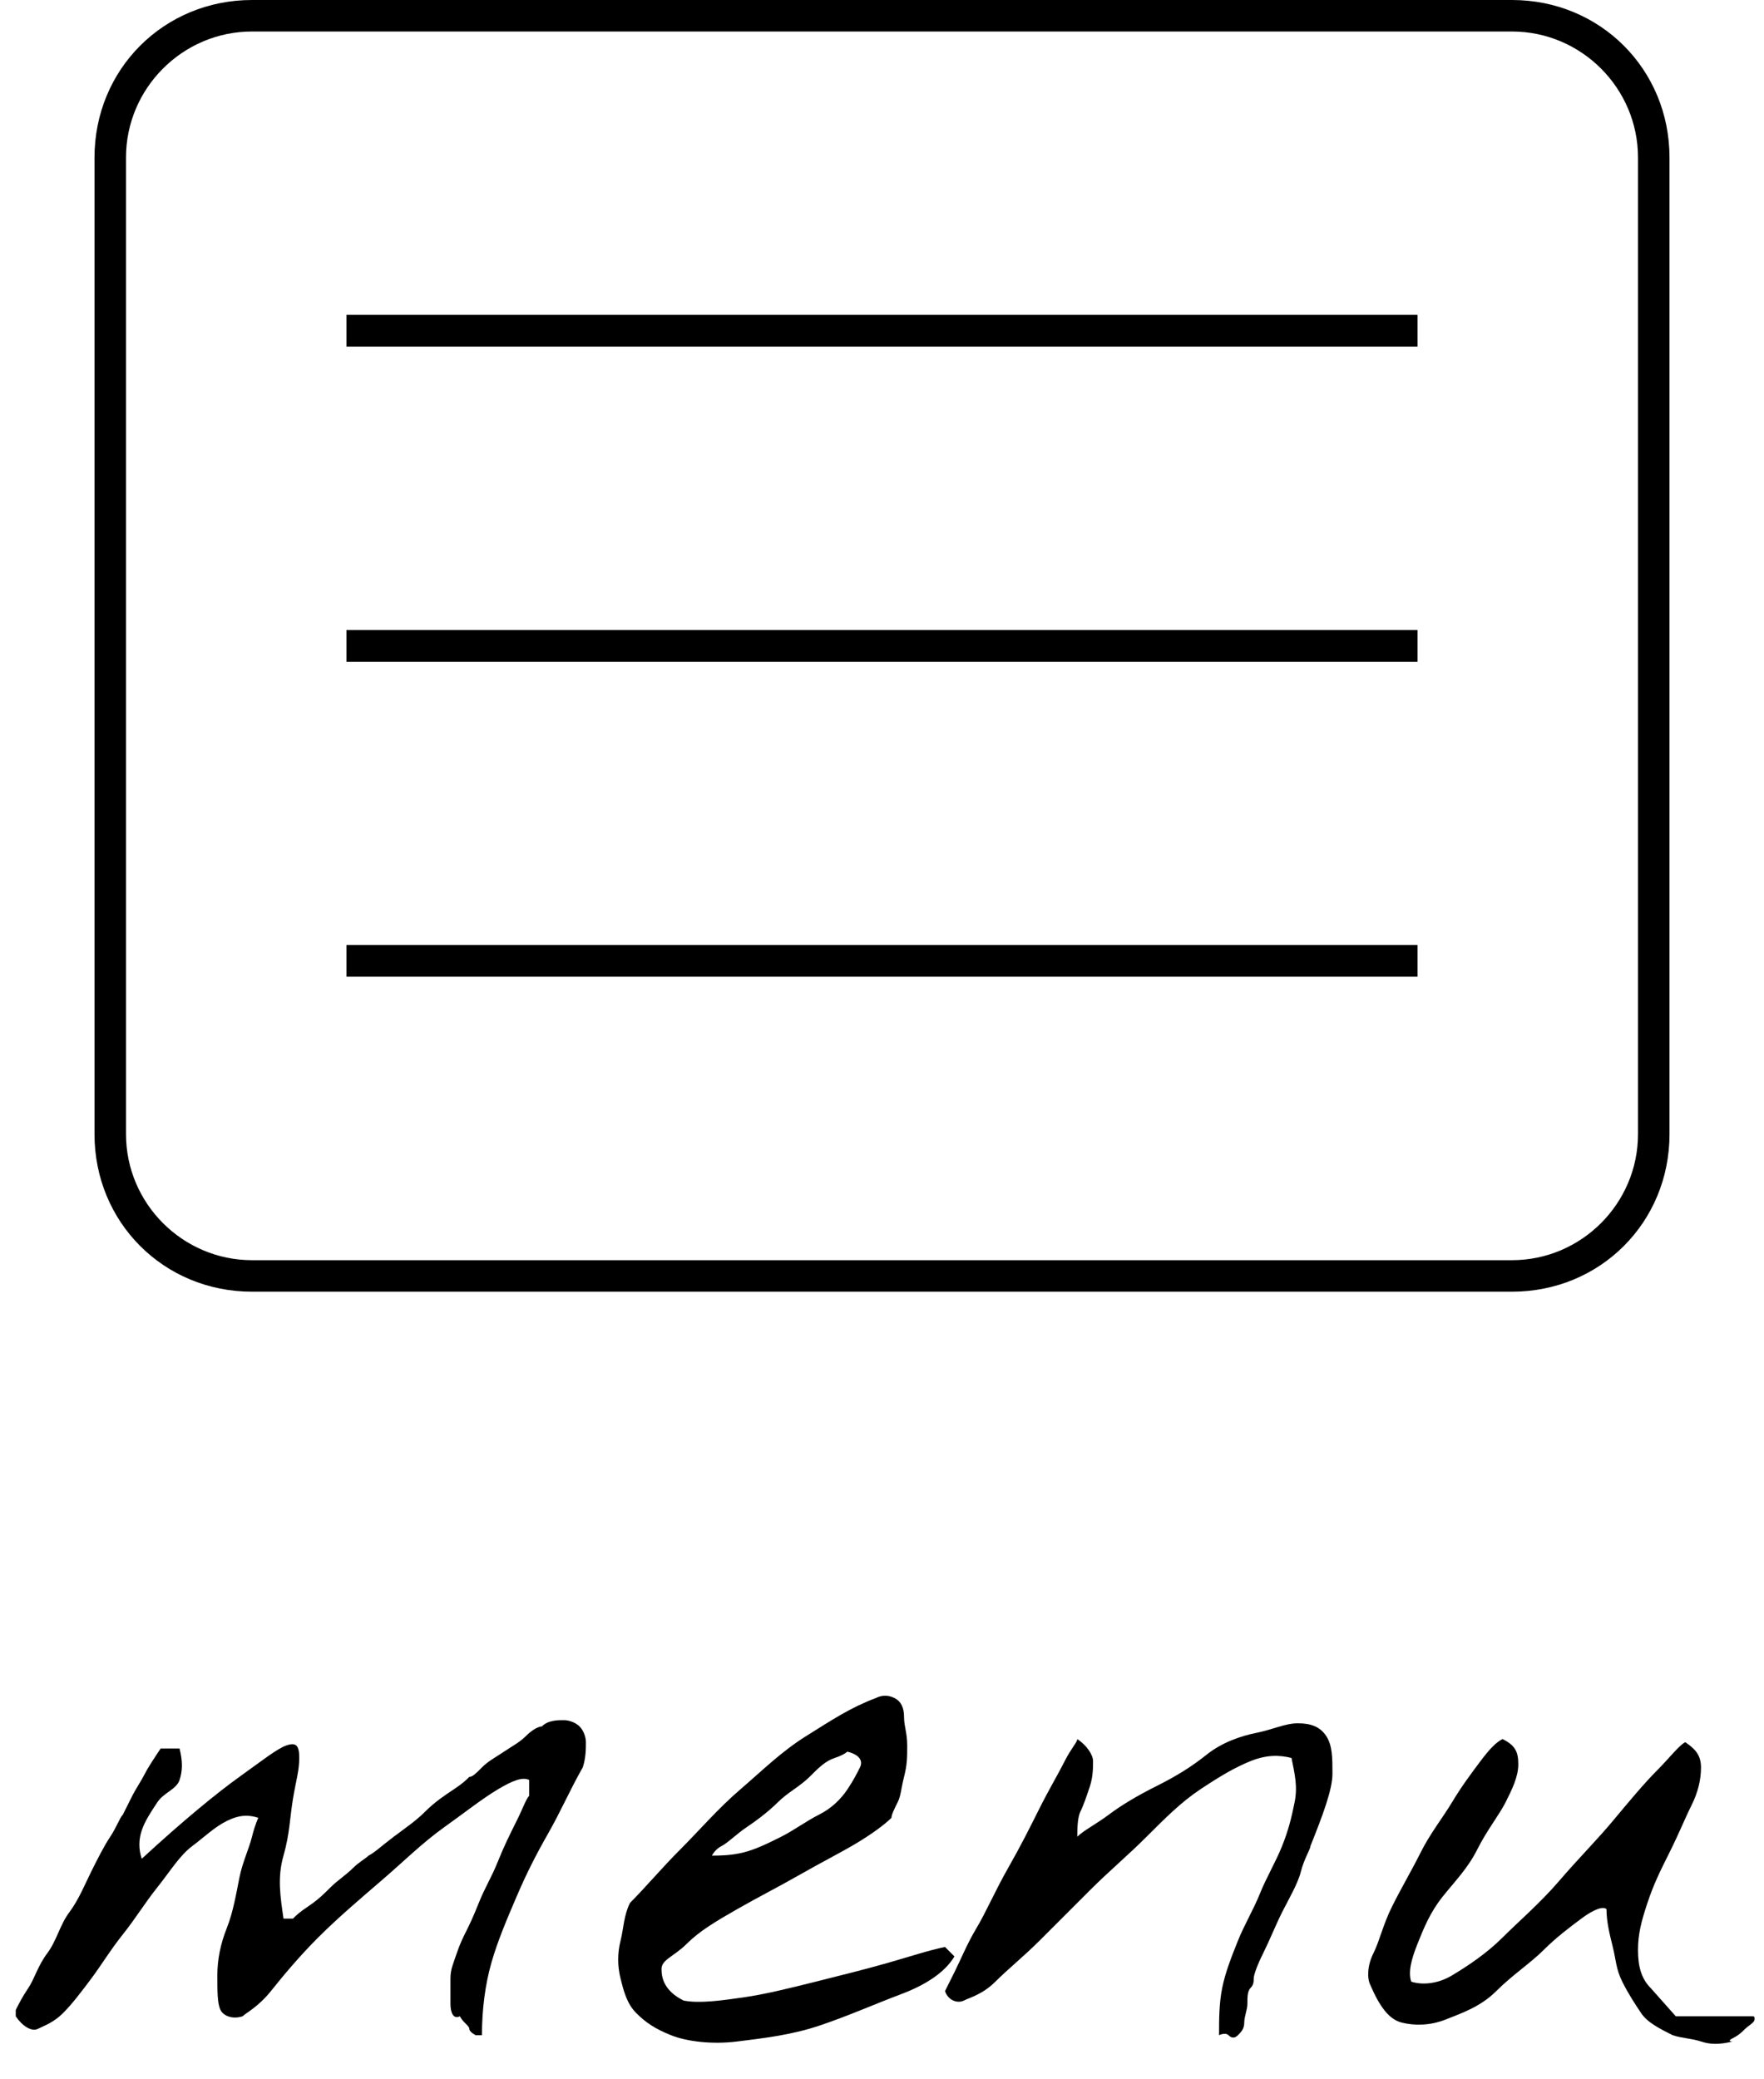 <?xml version="1.0" encoding="utf-8"?>
<!-- Generator: Adobe Illustrator 18.1.1, SVG Export Plug-In . SVG Version: 6.00 Build 0)  -->
<svg version="1.1" id="menu_bttn_copy_1_" xmlns="http://www.w3.org/2000/svg" xmlns:xlink="http://www.w3.org/1999/xlink" x="0px"
	 y="0px" viewBox="0 0 56 66" enable-background="new 0 0 56 66" xml:space="preserve">
<g id="menu">
	<g>
		<path fill="black" d="M14.3,63.6c0-0.3,0-0.5,0-0.8s0.1-0.5,0.2-0.8s0.2-0.5,0.3-0.7c0.1-0.2,0.2-0.4,0.4-0.9s0.4-0.8,0.6-1.3
			s0.4-0.9,0.6-1.3s0.3-0.7,0.4-0.8v-0.5c-0.2-0.1-0.5,0-1,0.3s-1,0.7-1.7,1.2s-1.3,1.1-2,1.7s-1.4,1.2-2,1.8S9,62.7,8.6,63.2
			S7.8,63.9,7.7,64c-0.3,0.1-0.6,0-0.7-0.2s-0.1-0.6-0.1-1.1s0.1-1,0.3-1.5s0.3-1.1,0.4-1.6s0.3-0.9,0.4-1.3s0.2-0.6,0.2-0.6
			c-0.3-0.1-0.6-0.1-1,0.1s-0.7,0.5-1.1,0.8s-0.7,0.8-1.1,1.3s-0.7,1-1.1,1.5s-0.7,1-1,1.4S2.3,63.6,2,63.9s-0.6,0.4-0.8,0.5
			S0.7,64.3,0.5,64c0,0,0-0.1,0-0.1s0-0.1,0-0.1c0.1-0.2,0.2-0.4,0.4-0.7s0.3-0.7,0.6-1.1s0.4-0.9,0.7-1.3s0.5-0.9,0.7-1.3
			s0.4-0.8,0.6-1.1s0.3-0.6,0.4-0.7c0.1-0.2,0.2-0.4,0.3-0.6s0.3-0.5,0.4-0.7s0.3-0.5,0.5-0.8h0.6c0.1,0.4,0.1,0.7,0,1
			S5.2,56.9,5,57.2s-0.4,0.6-0.5,0.9s-0.1,0.6,0,0.9c1.3-1.2,2.4-2.1,3.1-2.6s1.2-0.9,1.5-1s0.4,0,0.4,0.4s-0.1,0.7-0.2,1.3
			S9.2,58.2,9,58.9s-0.1,1.3,0,2h0.3c0.1-0.1,0.2-0.2,0.5-0.4s0.5-0.4,0.7-0.6s0.5-0.4,0.7-0.6s0.4-0.3,0.5-0.4
			c0.2-0.1,0.4-0.3,0.8-0.6s0.7-0.5,1-0.8s0.6-0.5,0.9-0.7s0.4-0.3,0.5-0.4c0.1,0,0.2-0.1,0.4-0.3s0.4-0.3,0.7-0.5s0.5-0.3,0.7-0.5
			s0.4-0.3,0.5-0.3c0.2-0.2,0.5-0.2,0.7-0.2s0.4,0.1,0.5,0.2s0.2,0.3,0.2,0.5s0,0.5-0.1,0.8c-0.4,0.7-0.7,1.4-1.1,2.1s-0.7,1.3-1,2
			s-0.6,1.4-0.8,2.1s-0.3,1.5-0.3,2.3c-0.1,0-0.2,0-0.2,0s-0.2-0.1-0.2-0.2s-0.2-0.2-0.3-0.4C14.4,64.1,14.3,63.9,14.3,63.6z"/>
		<path fill="black" d="M21.3,64.6c-0.5-0.2-0.8-0.4-1.1-0.7s-0.4-0.7-0.5-1.1s-0.1-0.8,0-1.2s0.1-0.8,0.3-1.2
			c0.5-0.5,1-1.1,1.6-1.7s1.2-1.3,1.9-1.9s1.3-1.2,2.1-1.7s1.4-0.9,2.2-1.2c0.2-0.1,0.4-0.1,0.6,0s0.3,0.3,0.3,0.6s0.1,0.5,0.1,0.9
			s0,0.6-0.1,1s-0.1,0.6-0.2,0.8s-0.2,0.4-0.2,0.5c-0.2,0.2-0.6,0.5-1.1,0.8s-1.1,0.6-1.8,1s-1.3,0.7-2,1.1s-1.2,0.7-1.6,1.1
			S21,62.2,21,62.5s0.1,0.7,0.7,1c0.5,0.1,1.2,0,1.9-0.1s1.5-0.3,2.3-0.5s1.6-0.4,2.3-0.6s1.3-0.4,1.8-0.5l0.3,0.3
			c-0.3,0.5-0.9,0.9-1.7,1.2S26.9,64,26,64.3s-1.8,0.4-2.6,0.5S21.8,64.8,21.3,64.6z M26.9,55.6c0,0-0.1,0.1-0.4,0.2
			s-0.5,0.3-0.8,0.6s-0.7,0.5-1,0.8s-0.7,0.6-1,0.8s-0.6,0.5-0.8,0.6s-0.3,0.3-0.3,0.3c0.2,0,0.6,0,1-0.1s0.8-0.3,1.2-0.5
			s0.8-0.5,1.2-0.7s0.7-0.5,0.9-0.8s0.3-0.5,0.4-0.7S27.3,55.7,26.9,55.6z"/>
		<path fill="black" d="M38.7,64.6c0-0.5,0-1,0.1-1.5s0.3-1,0.5-1.5s0.5-1,0.7-1.5s0.5-1,0.7-1.5s0.3-0.9,0.4-1.4s0-0.9-0.1-1.4
			c-0.4-0.1-0.8-0.1-1.3,0.1s-1,0.5-1.6,0.9s-1.1,0.9-1.7,1.5s-1.2,1.1-1.8,1.7s-1.1,1.1-1.6,1.6s-1,0.9-1.4,1.3s-0.8,0.5-1,0.6
			s-0.5,0-0.6-0.3c0,0,0.1-0.2,0.3-0.6s0.4-0.9,0.7-1.4s0.6-1.2,1-1.9s0.7-1.3,1-1.9s0.6-1.1,0.8-1.5s0.4-0.6,0.4-0.7
			c0.3,0.2,0.5,0.5,0.5,0.7s0,0.5-0.1,0.8s-0.2,0.6-0.3,0.8s-0.1,0.6-0.1,0.8c0.2-0.2,0.6-0.4,1-0.7s0.9-0.6,1.5-0.9s1.1-0.6,1.6-1
			s1.1-0.6,1.6-0.7s0.9-0.3,1.3-0.3s0.7,0.1,0.9,0.4s0.2,0.7,0.2,1.2s-0.3,1.3-0.7,2.3c0,0.1-0.2,0.4-0.3,0.8s-0.4,0.9-0.6,1.3
			s-0.4,0.9-0.6,1.3s-0.3,0.7-0.3,0.8c0,0.1,0,0.2-0.1,0.3s-0.1,0.3-0.1,0.5s-0.1,0.4-0.1,0.6s-0.1,0.3-0.2,0.4s-0.2,0.1-0.3,0
			S38.7,64.6,38.7,64.6z"/>
		<path fill="black" d="M53.1,64.6c-0.4-0.2-0.8-0.4-1-0.7s-0.4-0.6-0.6-1s-0.2-0.7-0.3-1.1S51,61,51,60.6c-0.1-0.1-0.4,0-0.8,0.3
			s-0.8,0.6-1.2,1s-1,0.8-1.5,1.3s-1.1,0.7-1.6,0.9s-1,0.2-1.4,0.1s-0.7-0.5-1-1.2c-0.1-0.2-0.1-0.6,0.1-1s0.3-0.9,0.6-1.5
			s0.6-1.1,0.9-1.7s0.7-1.1,1-1.6s0.6-0.9,0.9-1.3s0.5-0.6,0.7-0.7c0.4,0.2,0.5,0.4,0.5,0.8s-0.2,0.8-0.4,1.2s-0.6,0.9-0.9,1.5
			s-0.7,1-1.1,1.5s-0.6,1-0.8,1.5s-0.3,0.9-0.2,1.2c0.3,0.1,0.8,0.1,1.3-0.2s1.1-0.7,1.6-1.2s1.2-1.1,1.8-1.8s1.2-1.3,1.7-1.9
			s1-1.2,1.4-1.6s0.7-0.8,0.9-0.9c0.3,0.2,0.5,0.4,0.5,0.8s-0.1,0.8-0.3,1.2s-0.4,0.9-0.7,1.5s-0.5,1-0.7,1.6s-0.3,1-0.3,1.5
			s0.1,0.9,0.4,1.2l0.8,0.9h2.4c0.1,0,0.1,0,0.1,0.1s-0.2,0.2-0.3,0.3s-0.2,0.2-0.4,0.3S55,64.8,55,64.8c-0.4,0.1-0.7,0.1-1,0
			S53.4,64.7,53.1,64.6z"/>
	</g>
</g>
<g id="Rounded_Rectangle_1">
	<g>
		<path fill="black" d="M48,1c2.2,0,4,1.8,4,4v31c0,2.2-1.8,4-4,4H8c-2.2,0-4-1.8-4-4V5c0-2.2,1.8-4,4-4H48 M48,0H8
			C5.2,0,3,2.2,3,5v31c0,2.8,2.2,5,5,5h40c2.8,0,5-2.2,5-5V5C53,2.2,50.8,0,48,0L48,0z"/>
	</g>
</g>
<g id="lines_1_">
	<g id="Shape_2">
		<g>
			<rect x="11" y="10" fill="black" width="34" height="1"/>
		</g>
		<g>
			<polygon fill="black" points="45,10 11,10 11,11 45,11 45,10 			"/>
		</g>
	</g>
	<g id="Shape_2_copy">
		<g>
			<rect x="11" y="20" fill="black" width="34" height="1"/>
		</g>
		<g>
			<polygon fill="black" points="45,20 11,20 11,21 45,21 45,20 			"/>
		</g>
	</g>
	<g id="Shape_2_copy_2">
		<g>
			<rect x="11" y="30" fill="black" width="34" height="1"/>
		</g>
		<g>
			<polygon fill="black" points="45,30 11,30 11,31 45,31 45,30 			"/>
		</g>
	</g>
</g>
</svg>
